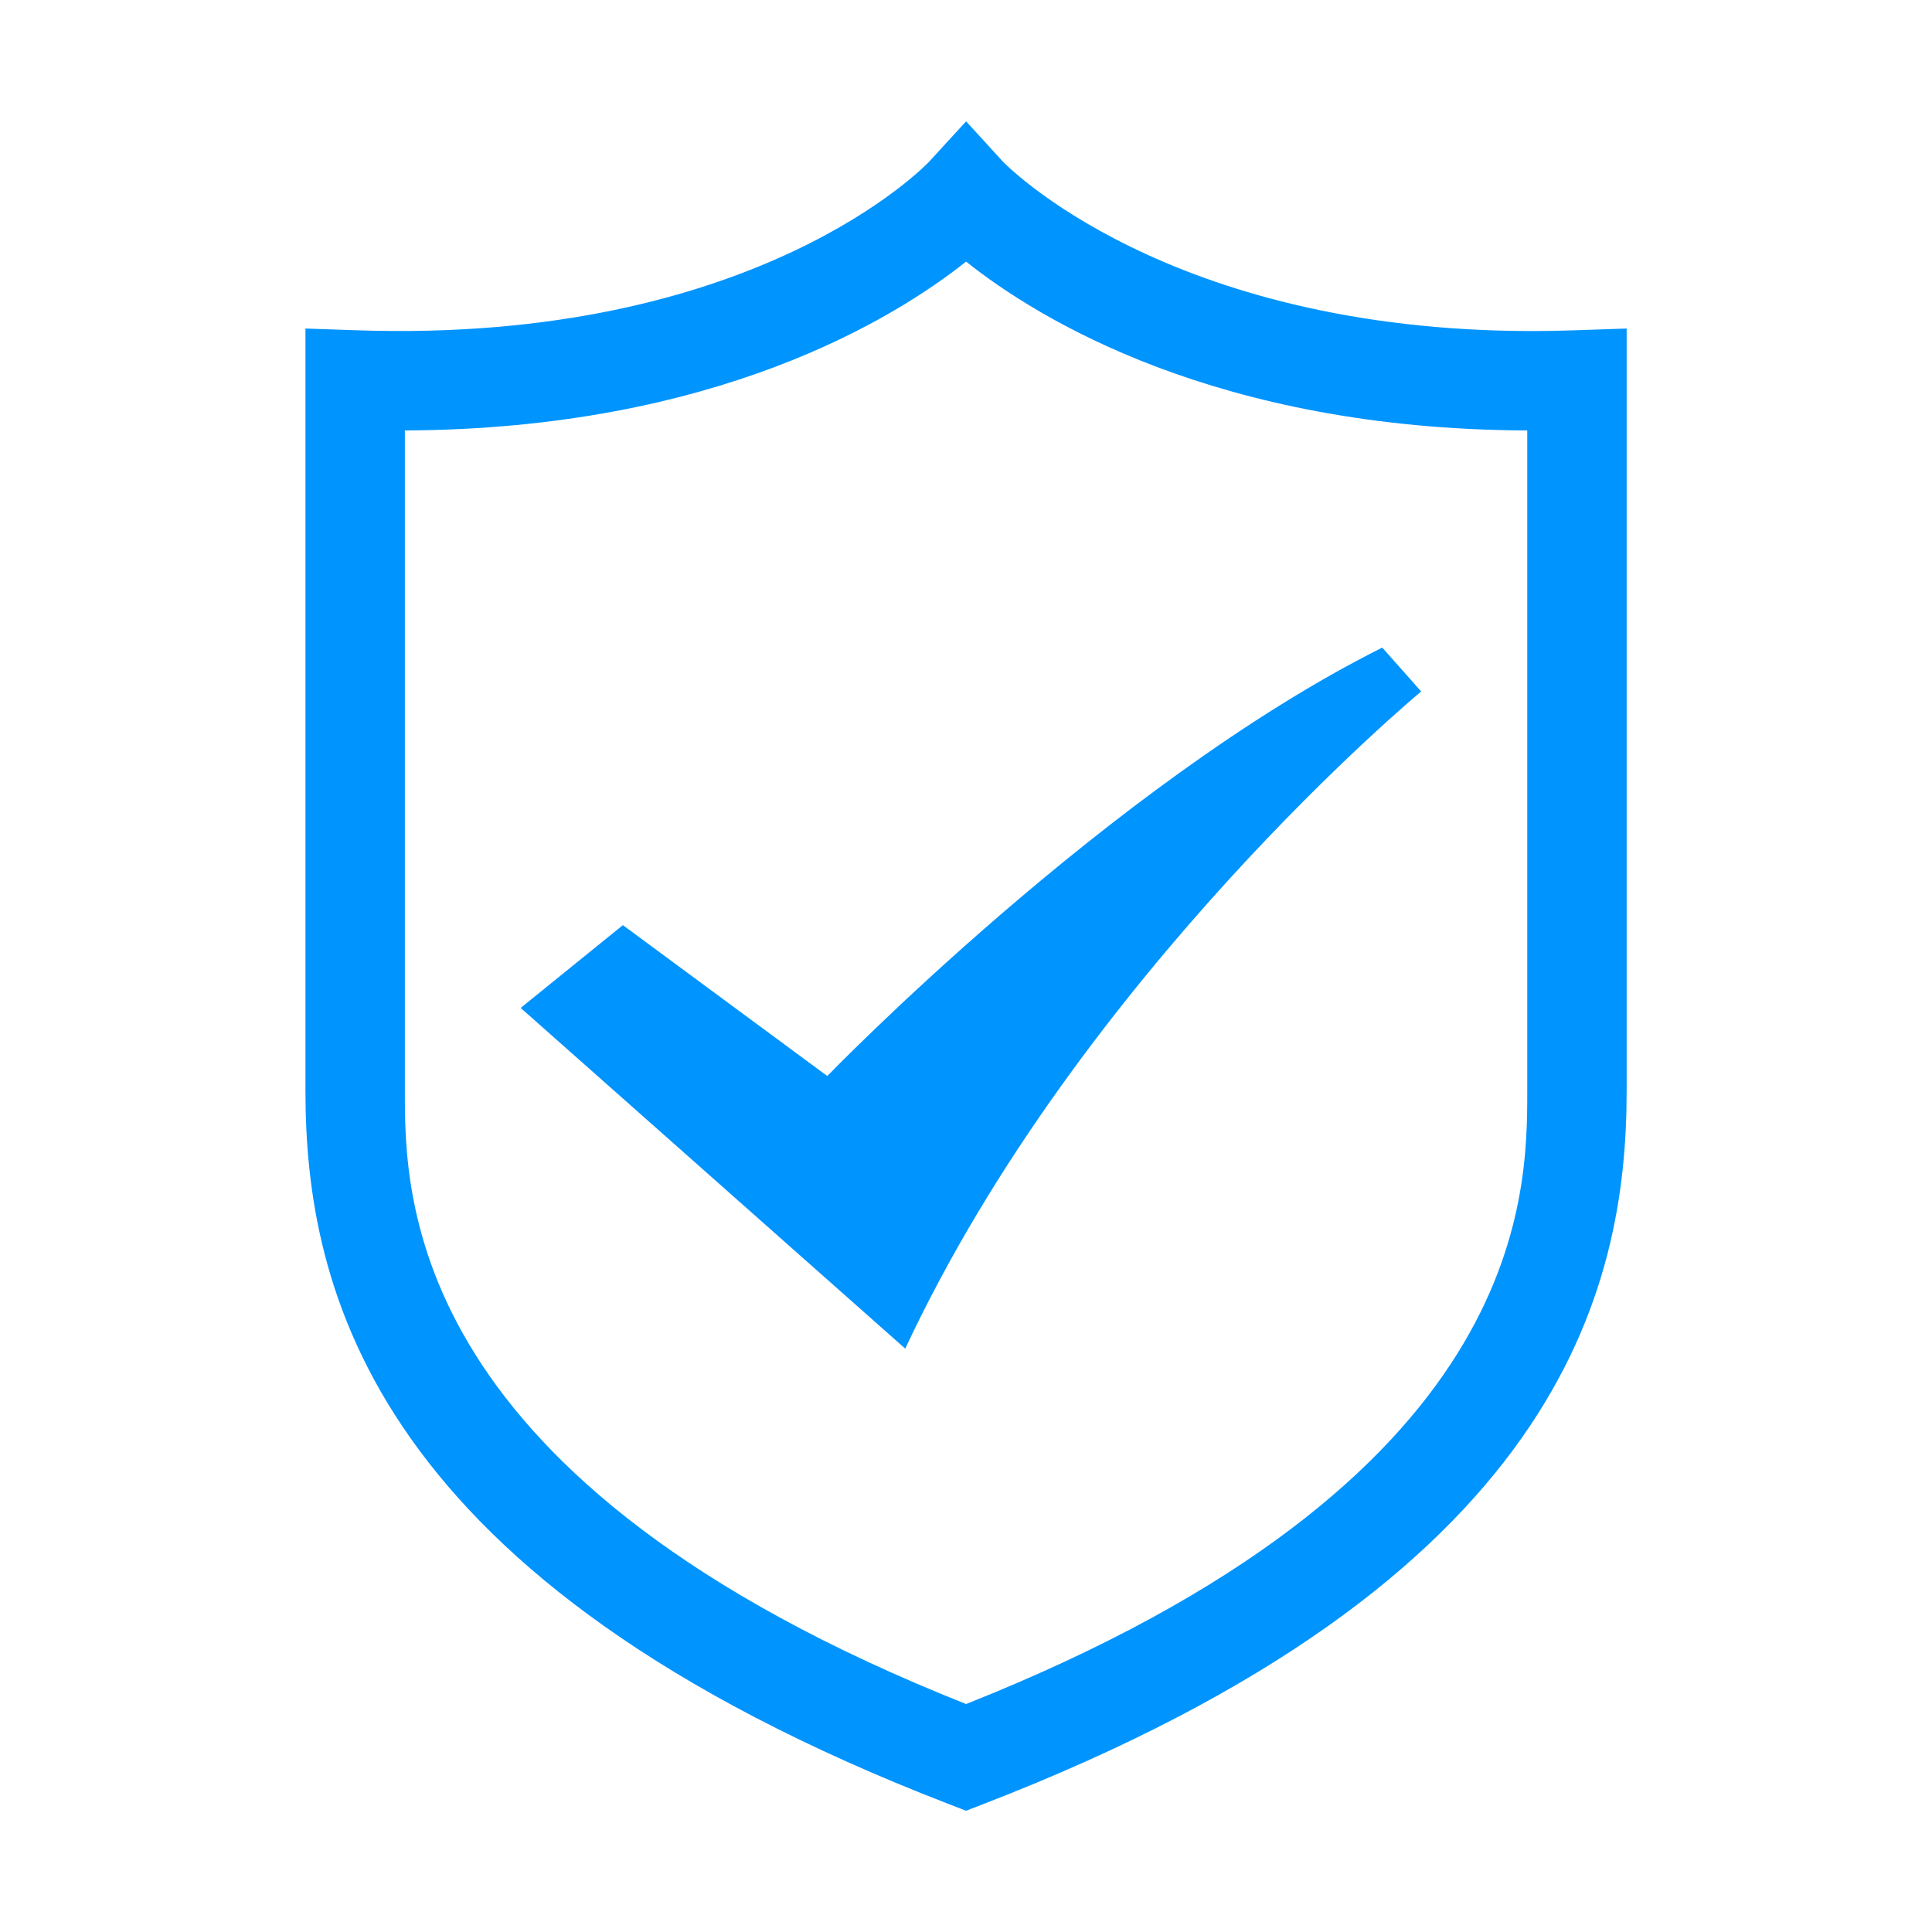 <svg width="20" height="20" viewBox="0 0 20 20" fill="none" xmlns="http://www.w3.org/2000/svg">
<g id="Frame">
<path id="Vector" d="M10.001 18.745L9.815 18.673C3.852 16.368 3.162 13.355 3.162 11.29V3.401L3.694 3.419C7.839 3.56 9.604 1.689 9.621 1.671L10.001 1.256L10.38 1.671C10.394 1.686 12.067 3.427 15.864 3.427H15.865C16.009 3.427 16.157 3.424 16.306 3.419L16.839 3.401V11.29C16.839 13.355 16.149 16.368 10.186 18.673L10.001 18.745ZM4.191 4.456V11.29C4.191 12.401 4.192 15.334 10.001 17.64C15.81 15.334 15.81 12.401 15.81 11.29V4.456C12.593 4.444 10.742 3.299 10.001 2.708C9.258 3.298 7.407 4.442 4.191 4.456ZM5.39 10.434L6.448 9.577L8.564 11.139C8.564 11.139 11.487 8.115 14.309 6.704L14.712 7.158C14.712 7.158 11.185 10.081 9.371 13.961L5.39 10.434Z" fill="#0094FF"/>
</g>
</svg>
